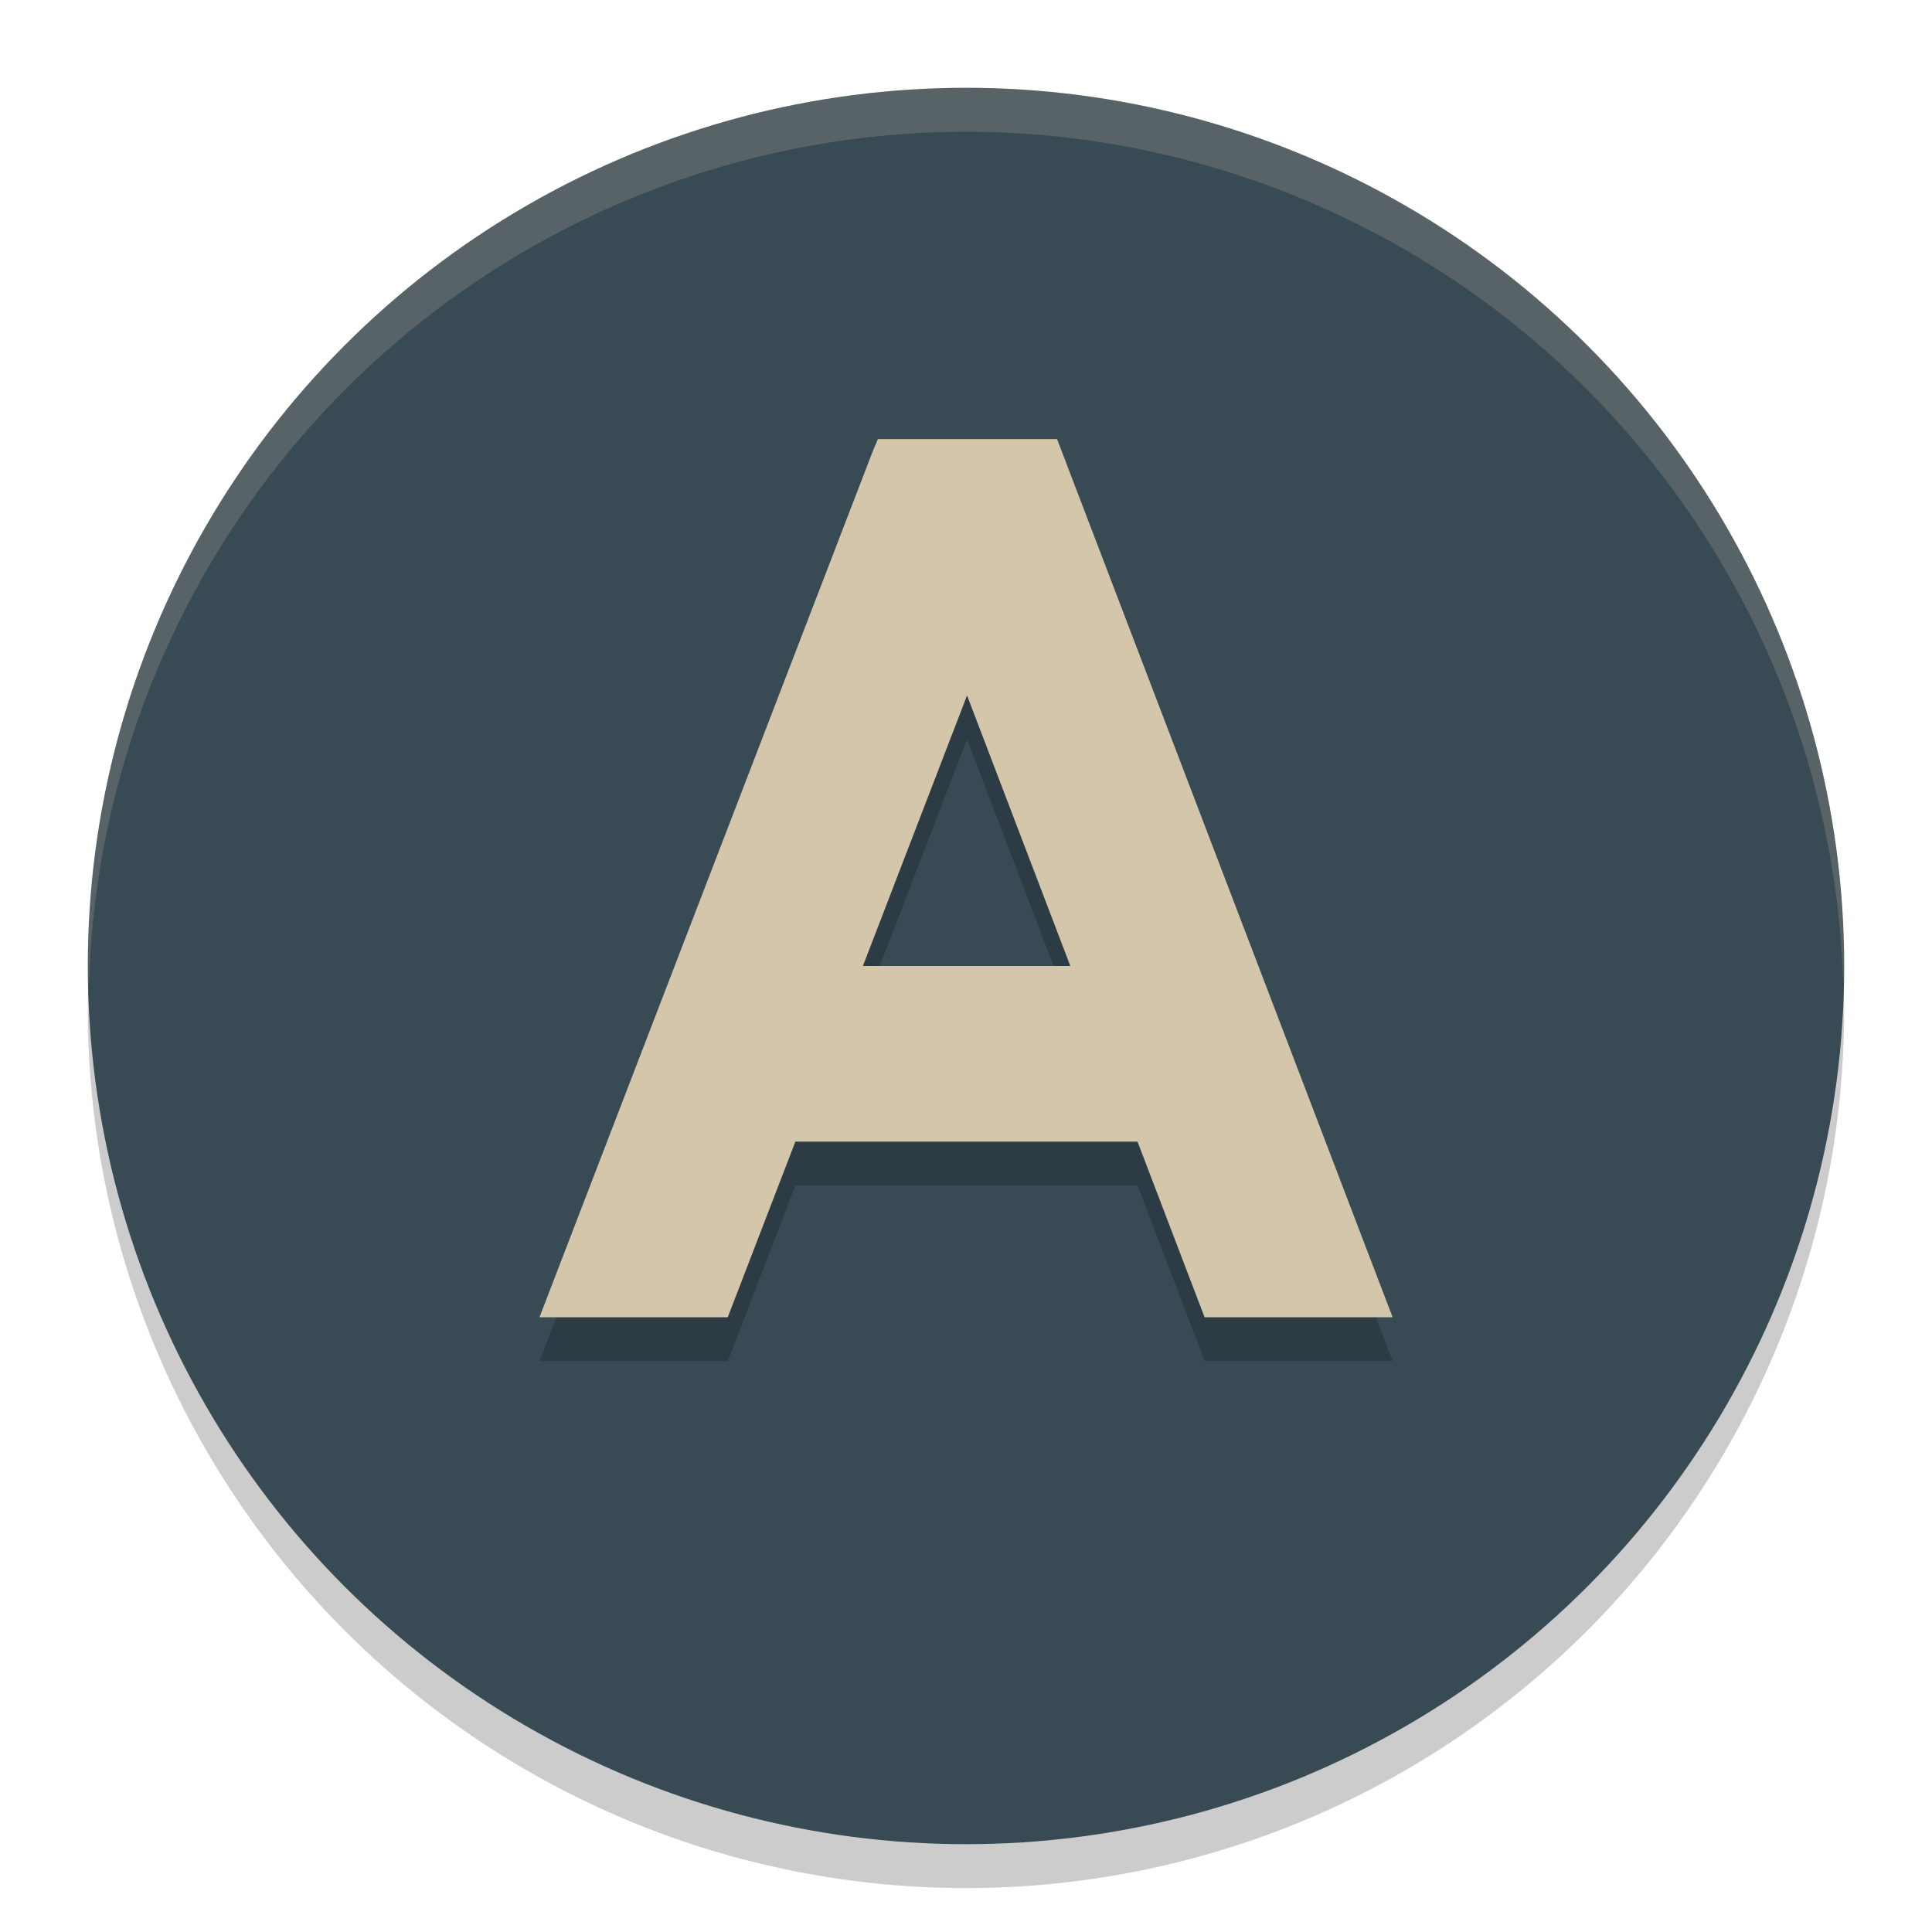 <svg xmlns="http://www.w3.org/2000/svg" width="22" height="22" version="1.1">
 <circle style="opacity:0.2" cx="11" cy="11.5" r="10"/>
 <circle style="fill:#384b55" cx="11" cy="11" r="10"/>
 <path style="opacity:0.2;fill:#d3c6aa" d="M 11,1 A 10,10 0 0 0 1,11 10,10 0 0 0 1.011,11.291 10,10 0 0 1 11,1.5 10,10 0 0 1 20.989,11.209 10,10 0 0 0 21,11 10,10 0 0 0 11,1 Z"/>
 <path style="opacity:0.2" d="M 9.997,5.5 9.944,5.624 6.143,15.5 h 2.145 l 0.77,-2 h 3.896 l 0.764,2 h 2.141 L 12.037,5.5 Z M 11.012,8.419 12.188,11.5 H 9.826 Z"/>
 <path style="fill:#d3c6aa" d="M 9.997,5 9.944,5.124 6.143,15 H 8.287 L 9.057,13 h 3.896 l 0.764,2 h 2.141 L 12.037,5 Z M 11.012,7.919 12.188,11 H 9.826 Z"/>
</svg>
